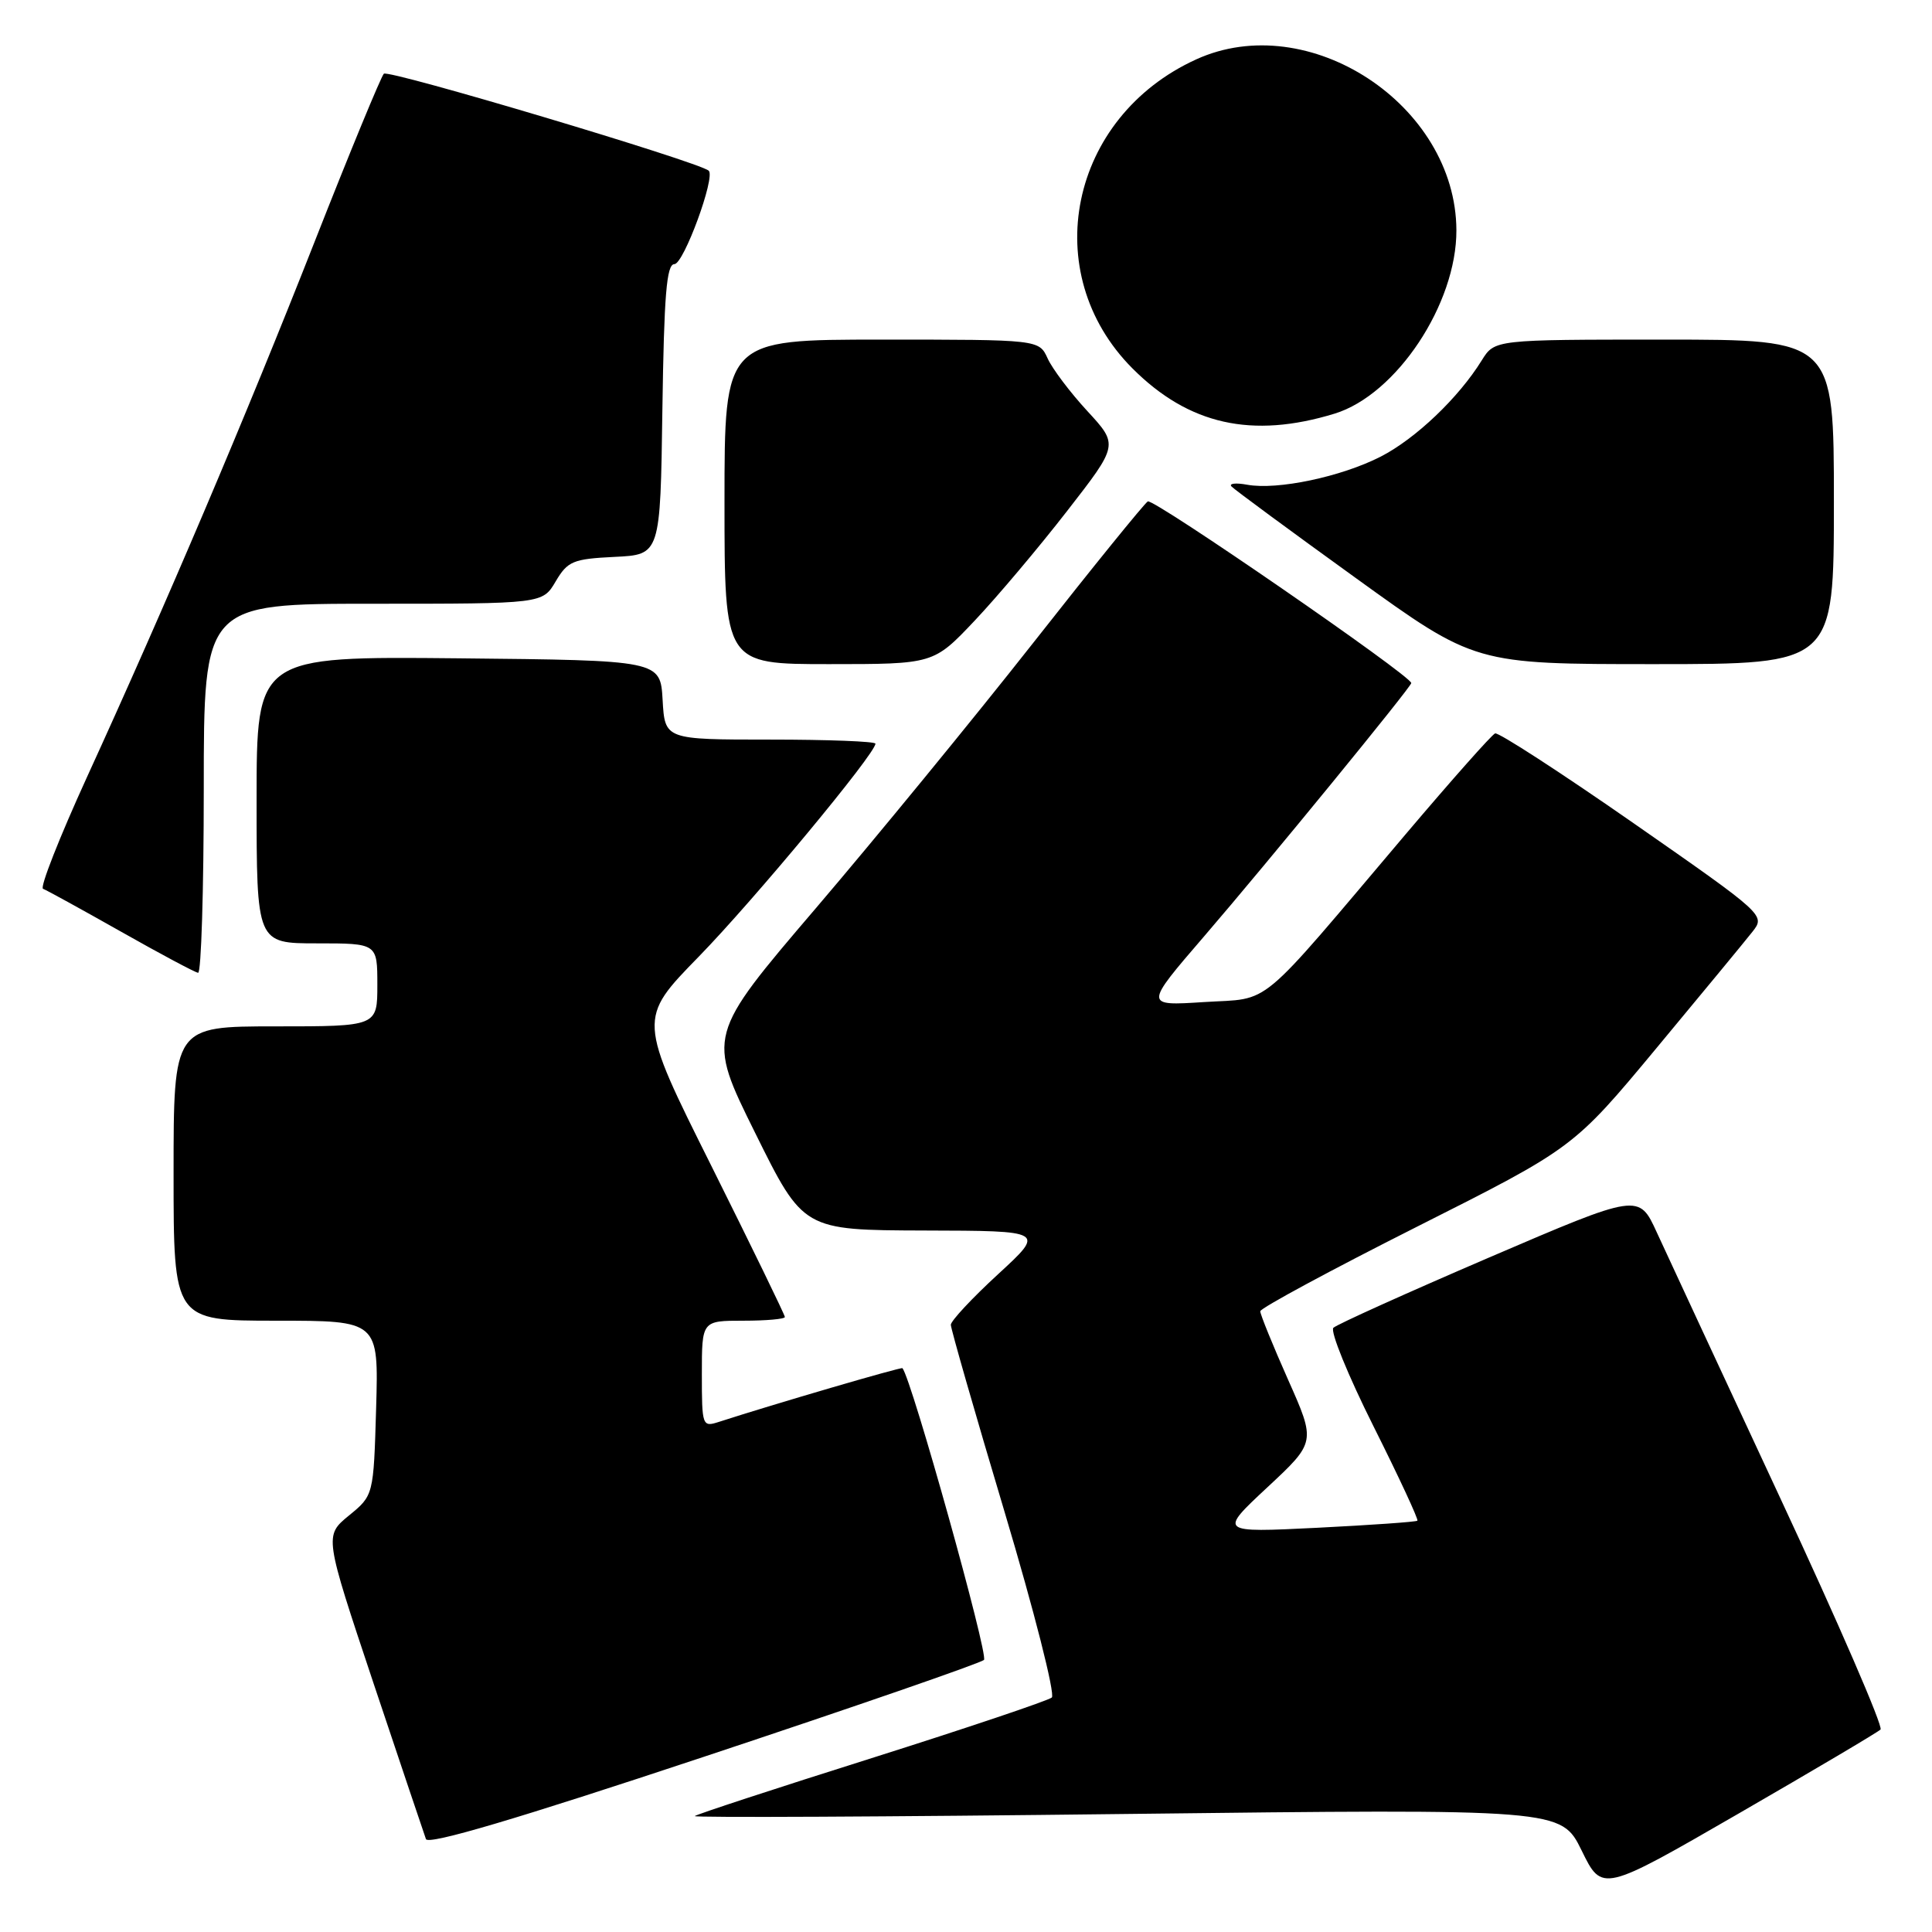 <?xml version="1.0" encoding="UTF-8" standalone="no"?>
<!DOCTYPE svg PUBLIC "-//W3C//DTD SVG 1.1//EN" "http://www.w3.org/Graphics/SVG/1.1/DTD/svg11.dtd" >
<svg xmlns="http://www.w3.org/2000/svg" xmlns:xlink="http://www.w3.org/1999/xlink" version="1.1" viewBox="0 0 256 256">
 <g >
 <path fill="currentColor"
d=" M 249.18 229.17 C 249.56 228.80 243.58 215.00 235.89 198.50 C 228.21 182.00 220.85 166.16 219.54 163.31 C 217.16 158.11 217.16 158.11 197.33 166.62 C 186.42 171.31 177.13 175.50 176.68 175.94 C 176.23 176.38 178.62 182.25 181.99 188.98 C 185.36 195.71 187.98 201.34 187.81 201.50 C 187.64 201.66 181.65 202.08 174.50 202.44 C 161.50 203.08 161.50 203.08 167.93 197.08 C 174.36 191.09 174.36 191.09 170.67 182.80 C 168.64 178.23 166.99 174.16 166.99 173.75 C 167.00 173.34 176.34 168.30 187.75 162.55 C 208.50 152.10 208.50 152.10 219.49 138.88 C 225.53 131.61 231.26 124.67 232.21 123.46 C 233.93 121.27 233.87 121.21 216.43 109.06 C 206.79 102.35 198.55 97.01 198.11 97.18 C 197.66 97.36 192.35 103.35 186.29 110.50 C 166.21 134.21 168.63 132.20 159.52 132.78 C 151.61 133.29 151.61 133.29 159.56 124.06 C 168.03 114.22 187.00 91.02 187.00 90.51 C 187.00 89.55 152.82 65.99 152.09 66.44 C 151.61 66.74 144.75 75.20 136.86 85.24 C 128.96 95.28 116.01 111.08 108.09 120.36 C 93.68 137.23 93.68 137.23 100.06 150.11 C 106.44 163.00 106.44 163.00 122.47 163.05 C 138.50 163.09 138.50 163.09 132.25 168.84 C 128.81 172.00 126.00 175.02 125.99 175.54 C 125.99 176.07 129.19 187.23 133.11 200.33 C 137.03 213.44 139.84 224.51 139.37 224.93 C 138.89 225.34 128.15 228.96 115.50 232.96 C 102.85 236.95 92.30 240.41 92.06 240.64 C 91.82 240.86 117.55 240.74 149.24 240.36 C 206.86 239.68 206.86 239.68 209.58 245.21 C 212.29 250.75 212.29 250.75 230.40 240.29 C 240.35 234.54 248.81 229.54 249.18 229.17 Z  M 130.38 219.95 C 131.02 219.36 120.80 182.75 119.58 181.29 C 119.43 181.11 102.64 186.02 95.25 188.41 C 93.06 189.12 93.00 188.95 93.00 182.07 C 93.00 175.00 93.00 175.00 98.50 175.00 C 101.53 175.00 104.00 174.78 104.00 174.51 C 104.00 174.24 99.62 165.24 94.27 154.51 C 84.53 135.01 84.53 135.01 92.59 126.76 C 99.89 119.27 116.00 99.86 116.00 98.54 C 116.00 98.24 109.72 98.00 102.05 98.00 C 88.10 98.00 88.10 98.00 87.80 92.75 C 87.50 87.50 87.50 87.50 60.75 87.23 C 34.00 86.97 34.00 86.97 34.00 105.98 C 34.00 125.00 34.00 125.00 42.00 125.00 C 50.00 125.00 50.00 125.00 50.00 130.50 C 50.00 136.00 50.00 136.00 36.50 136.00 C 23.00 136.00 23.00 136.00 23.00 155.50 C 23.00 175.00 23.00 175.00 36.59 175.00 C 50.17 175.00 50.17 175.00 49.84 186.57 C 49.50 198.15 49.50 198.15 46.23 200.82 C 42.97 203.50 42.97 203.50 49.48 223.00 C 53.07 233.72 56.20 243.03 56.44 243.69 C 56.75 244.50 68.55 241.00 93.19 232.81 C 113.16 226.18 129.89 220.39 130.38 219.95 Z  M 27.00 104.50 C 27.00 80.00 27.00 80.00 49.44 80.00 C 71.89 80.00 71.89 80.00 73.63 77.04 C 75.22 74.35 75.93 74.06 81.44 73.79 C 87.50 73.50 87.50 73.50 87.77 54.25 C 87.99 39.11 88.32 35.00 89.36 35.00 C 90.59 35.00 94.83 23.45 93.91 22.62 C 92.60 21.45 51.44 9.16 50.86 9.77 C 50.48 10.17 46.35 20.17 41.70 32.00 C 32.57 55.22 22.04 79.99 11.52 102.98 C 7.88 110.95 5.26 117.60 5.70 117.77 C 6.14 117.93 10.78 120.48 16.00 123.43 C 21.23 126.39 25.84 128.85 26.25 128.90 C 26.66 128.96 27.00 117.97 27.00 104.50 Z  M 129.14 82.25 C 132.13 79.09 137.64 72.55 141.39 67.72 C 148.21 58.95 148.21 58.95 144.08 54.47 C 141.81 52.01 139.44 48.87 138.82 47.50 C 137.68 45.00 137.68 45.00 116.84 45.00 C 96.00 45.00 96.00 45.00 96.00 66.50 C 96.00 88.00 96.00 88.00 109.85 88.00 C 123.70 88.00 123.70 88.00 129.14 82.25 Z  M 243.00 66.50 C 243.00 45.00 243.00 45.00 220.52 45.00 C 198.05 45.00 198.05 45.00 196.34 47.75 C 193.27 52.71 187.58 58.13 182.94 60.51 C 177.71 63.18 169.28 64.96 165.26 64.23 C 163.74 63.95 162.81 64.06 163.18 64.46 C 163.56 64.87 170.97 70.33 179.66 76.60 C 195.45 88.00 195.45 88.00 219.23 88.00 C 243.00 88.00 243.00 88.00 243.00 66.50 Z  M 176.84 54.81 C 185.03 52.30 193.02 40.27 192.98 30.50 C 192.91 13.89 173.39 1.08 158.50 7.87 C 141.69 15.53 137.44 36.17 150.06 48.82 C 157.51 56.28 165.90 58.16 176.84 54.81 Z "/>
</g>
</svg>